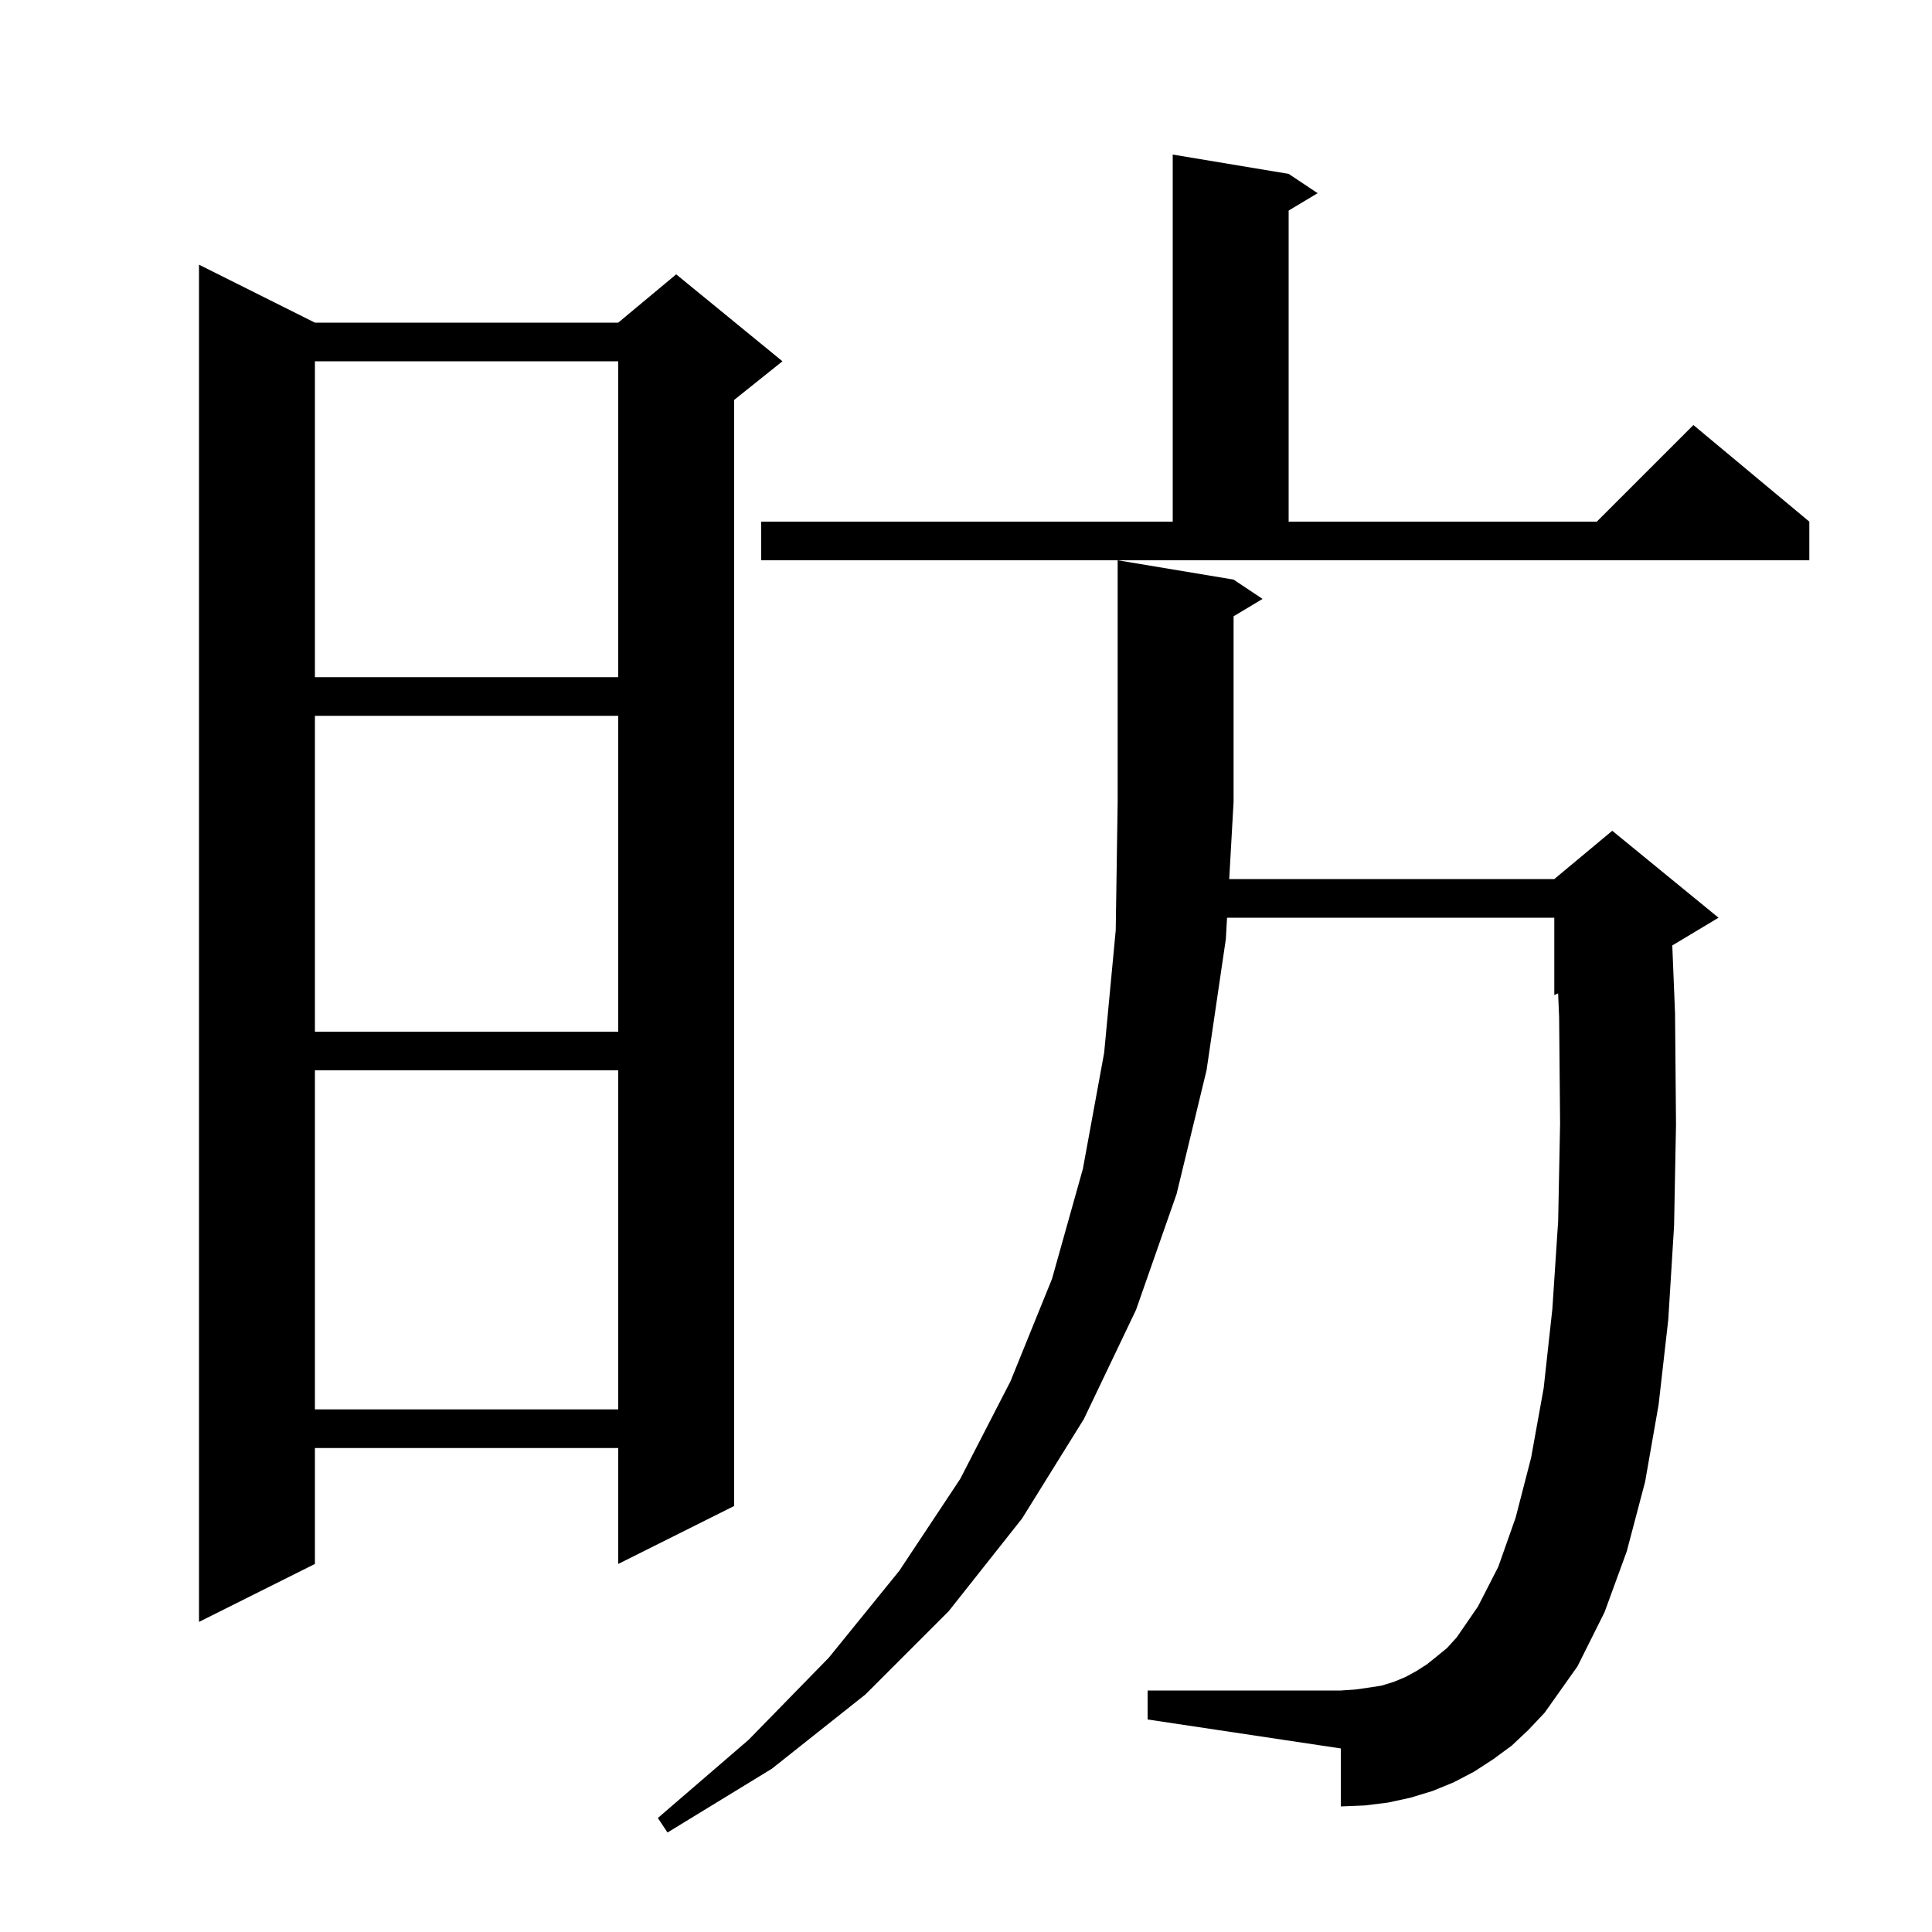 <svg xmlns="http://www.w3.org/2000/svg" xmlns:xlink="http://www.w3.org/1999/xlink" version="1.1" baseProfile="full" viewBox="0 0 200 200" width="200" height="200">
<g fill="black">
<path d="M 156.5 180.7 L 154.6 182.1 L 152.6 183.4 L 150.5 184.5 L 148.3 185.4 L 146.0 186.1 L 143.7 186.6 L 141.3 186.9 L 138.8 187.0 L 138.8 181.0 L 118.8 178.0 L 118.8 175.0 L 138.8 175.0 L 140.3 174.9 L 141.7 174.7 L 143.0 174.5 L 144.3 174.1 L 145.5 173.6 L 146.6 173.0 L 147.7 172.3 L 148.7 171.5 L 149.8 170.6 L 150.8 169.5 L 153.0 166.3 L 155.1 162.2 L 156.9 157.1 L 158.5 150.9 L 159.8 143.7 L 160.7 135.5 L 161.3 126.4 L 161.5 116.3 L 161.4 105.3 L 161.297 102.834 L 160.9 103.0 L 160.9 95.0 L 127.024 95.0 L 126.9 97.2 L 124.9 110.8 L 121.8 123.6 L 117.6 135.6 L 112.2 146.9 L 105.8 157.2 L 98.2 166.8 L 89.6 175.4 L 79.9 183.1 L 69.1 189.7 L 68.1 188.2 L 77.5 180.1 L 85.8 171.6 L 93.1 162.6 L 99.4 153.1 L 104.6 143.0 L 108.9 132.4 L 112.1 121.0 L 114.3 109.0 L 115.5 96.3 L 115.7 83.0 L 115.7 58.0 L 127.7 60.0 L 130.7 62.0 L 127.7 63.8 L 127.7 83.0 L 127.249 91.0 L 160.9 91.0 L 166.9 86.0 L 177.9 95.0 L 173.114 97.871 L 173.4 104.9 L 173.5 116.4 L 173.3 126.9 L 172.7 136.6 L 171.7 145.4 L 170.3 153.4 L 168.4 160.6 L 166.1 166.9 L 163.3 172.5 L 159.9 177.3 L 158.2 179.1 Z M 32.6 33.4 L 64.0 33.4 L 70.0 28.4 L 81.0 37.4 L 76.0 41.4 L 76.0 155.9 L 64.0 161.9 L 64.0 149.9 L 32.6 149.9 L 32.6 161.9 L 20.6 167.9 L 20.6 27.4 Z M 32.6 110.8 L 32.6 145.9 L 64.0 145.9 L 64.0 110.8 Z M 32.6 74.1 L 32.6 106.8 L 64.0 106.8 L 64.0 74.1 Z M 32.6 37.4 L 32.6 70.1 L 64.0 70.1 L 64.0 37.4 Z M 78.8 54.0 L 121.4 54.0 L 121.4 16.0 L 133.4 18.0 L 136.4 20.0 L 133.4 21.8 L 133.4 54.0 L 165.3 54.0 L 175.3 44.0 L 187.3 54.0 L 187.3 58.0 L 78.8 58.0 Z " />
</g>
</svg>
